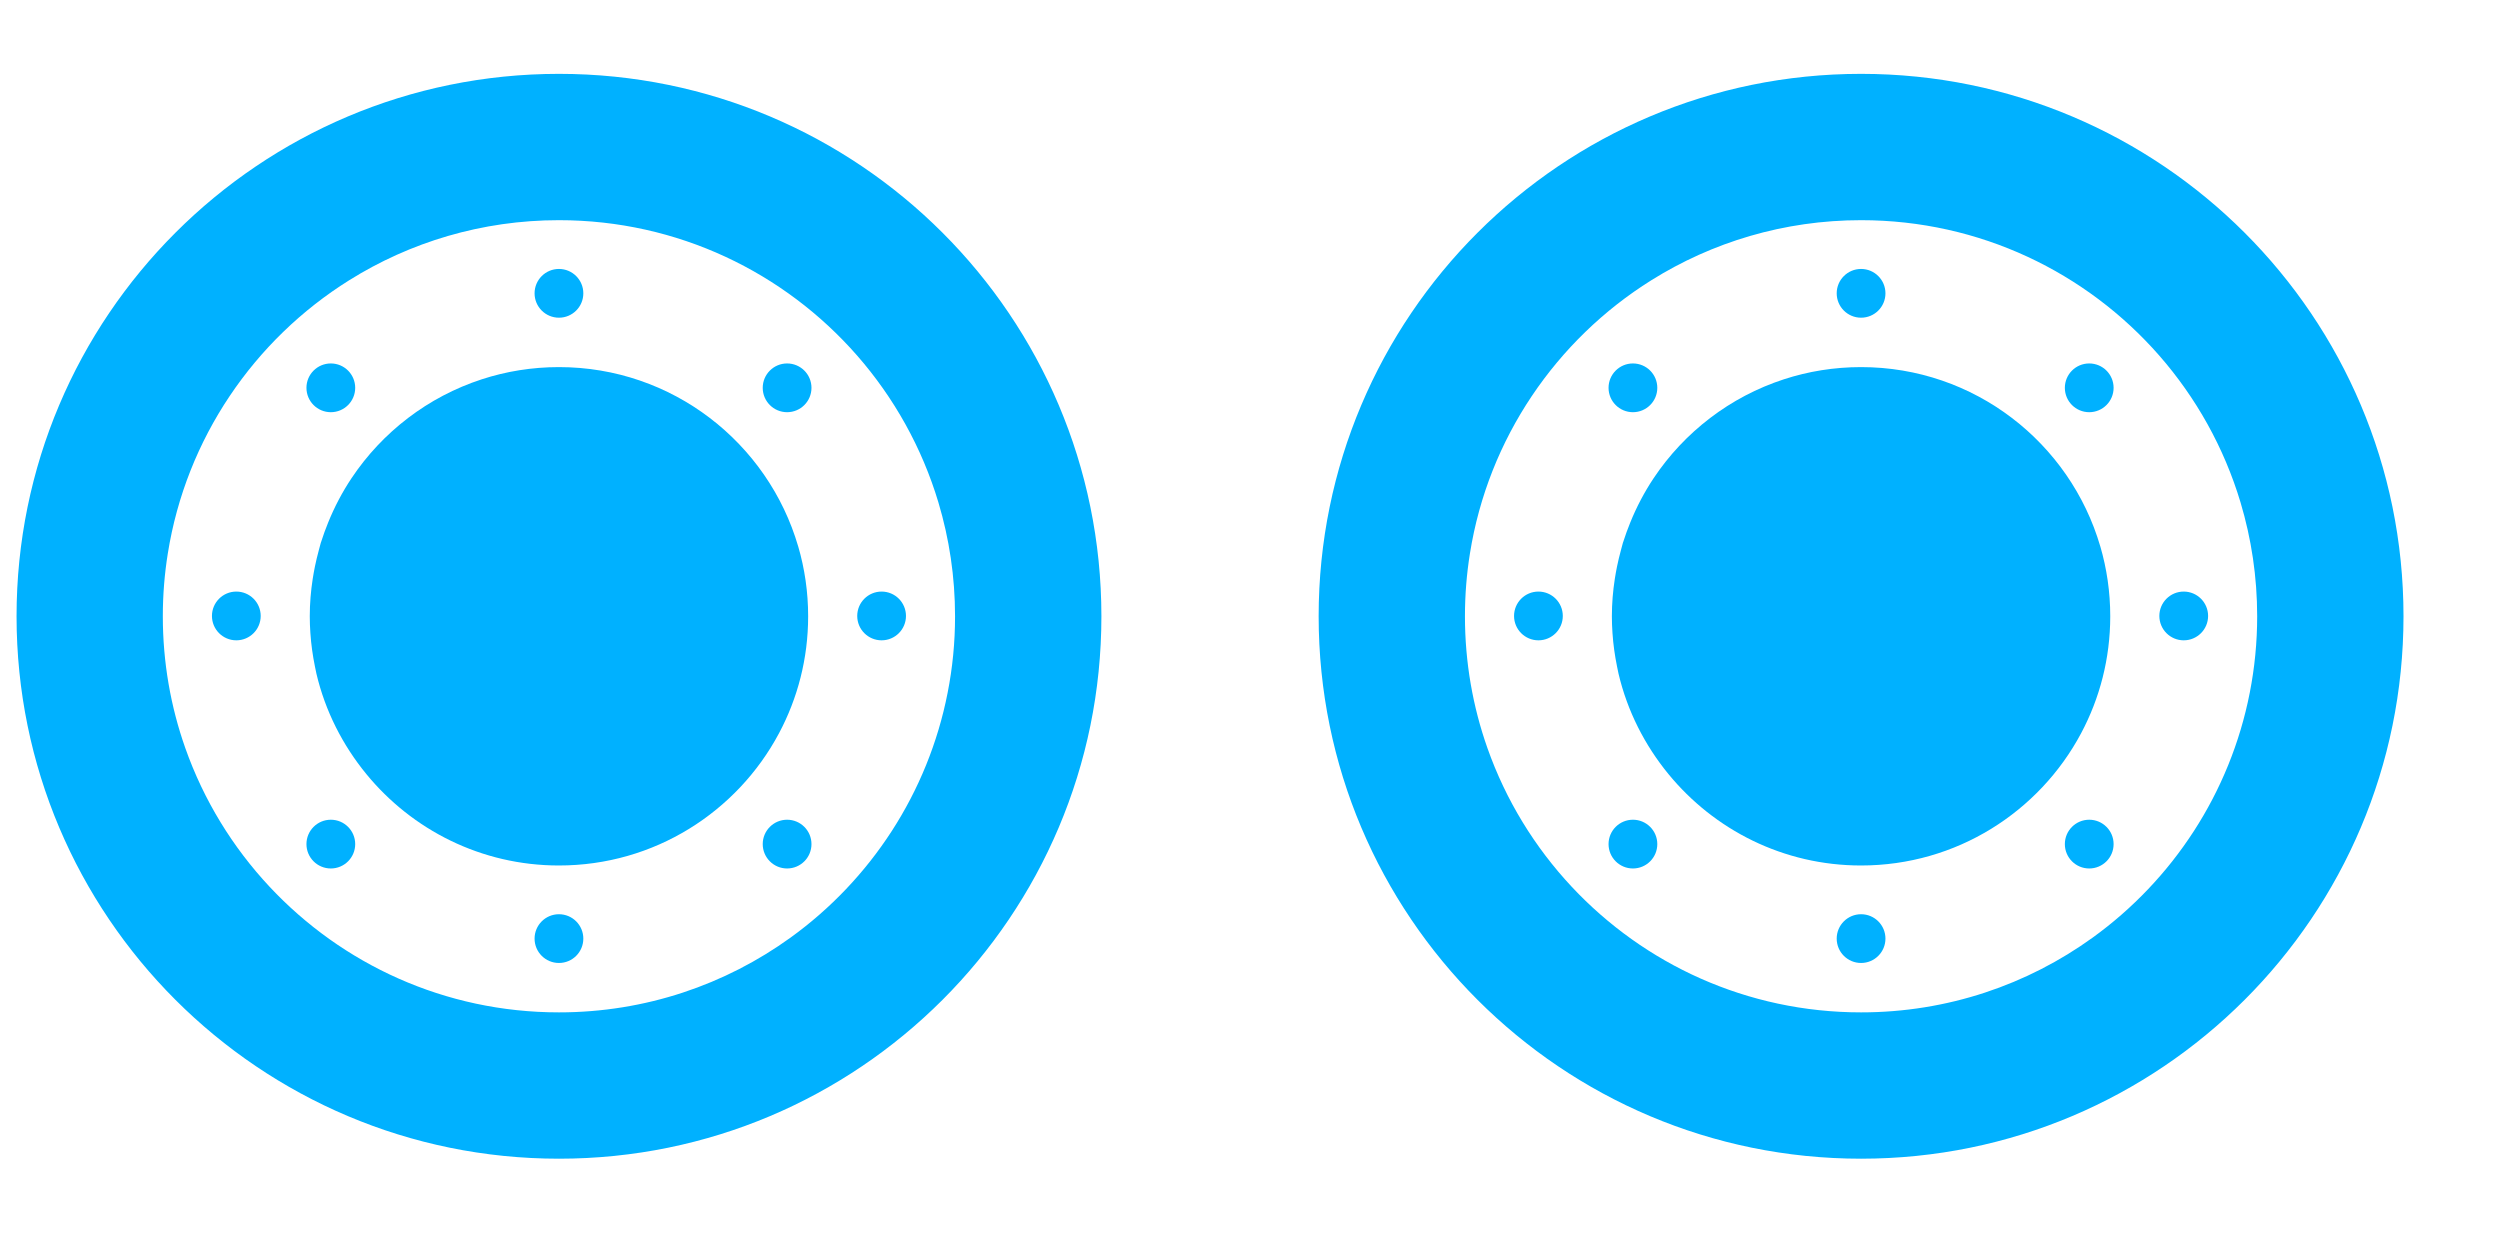 <?xml version="1.0" encoding="utf-8"?>
<!-- Generator: Adobe Illustrator 17.0.0, SVG Export Plug-In . SVG Version: 6.00 Build 0)  -->
<!DOCTYPE svg PUBLIC "-//W3C//DTD SVG 1.1//EN" "http://www.w3.org/Graphics/SVG/1.1/DTD/svg11.dtd">
<svg version="1.1" id="Layer_1" xmlns="http://www.w3.org/2000/svg" xmlns:xlink="http://www.w3.org/1999/xlink" x="0px" y="0px"
	 width="100px" height="50px" viewBox="0 0 100 50" enable-background="new 0 0 100 50" xml:space="preserve">
<circle fill="#00B1FF" cx="83.569" cy="33.764" r="0.975"/>
<path fill="#00B1FF" d="M84.41,24.651c0-0.971-0.139-1.909-0.398-2.796h-0.001c-1.209-4.143-5.035-7.171-9.569-7.171
	c-1.078,0-2.115,0.171-3.087,0.488c-2.15,0.7-3.979,2.111-5.209,3.955c-0.371,0.556-0.684,1.153-0.938,1.78
	c-0.101,0.249-0.194,0.502-0.276,0.761c-0.005,0.016-0.012,0.032-0.017,0.048c-0.03,0.098-0.053,0.199-0.08,0.299
	c-0.058,0.214-0.11,0.431-0.155,0.65c-0.032,0.161-0.062,0.323-0.087,0.486c-0.076,0.49-0.118,0.99-0.118,1.501
	c0,0.225,0.009,0.447,0.024,0.668c0.03,0.455,0.093,0.901,0.182,1.338c0.02,0.095,0.037,0.192,0.059,0.286
	c0.353,1.499,1.051,2.863,1.995,4.016c1.828,2.231,4.598,3.66,7.706,3.66c3.815,0,7.128-2.143,8.804-5.291
	C83.989,27.932,84.41,26.341,84.41,24.651z"/>
<circle fill="#00B1FF" cx="83.569" cy="15.513" r="0.975"/>
<path fill="#00B1FF" d="M74.443,2.954c-11.983,0-21.697,9.714-21.697,21.697s9.714,21.697,21.697,21.697S96.14,36.634,96.14,24.651
	S86.426,2.954,74.443,2.954z M89.991,27.707c-0.785,4.014-3.085,7.486-6.281,9.795c-2.606,1.883-5.807,2.993-9.268,2.993
	c-4.565,0-8.677-1.931-11.569-5.02c-1.482-1.583-2.643-3.471-3.378-5.558c-0.581-1.648-0.897-3.42-0.897-5.266
	c0-0.855,0.068-1.692,0.199-2.51c0.733-4.606,3.451-8.55,7.251-10.928c2.434-1.524,5.311-2.406,8.395-2.406
	c4.754,0,9.018,2.094,11.922,5.409c1.475,1.685,2.599,3.685,3.258,5.886c0.431,1.442,0.664,2.968,0.664,4.549
	C90.287,25.696,90.185,26.718,89.991,27.707L89.991,27.707z"/>
<circle fill="#00B1FF" cx="87.349" cy="24.638" r="0.975"/>
<circle fill="#00B1FF" cx="65.317" cy="33.764" r="0.975"/>
<circle fill="#00B1FF" cx="74.443" cy="37.544" r="0.975"/>
<circle fill="#00B1FF" cx="65.317" cy="15.513" r="0.975"/>
<circle fill="#00B1FF" cx="61.537" cy="24.638" r="0.975"/>
<circle fill="#00B1FF" cx="74.443" cy="11.733" r="0.975"/>
<circle fill="#00B1FF" cx="31.484" cy="33.764" r="0.975"/>
<path fill="#00B1FF" d="M32.326,24.651c0-0.971-0.139-1.909-0.398-2.796h-0.001c-1.209-4.143-5.035-7.171-9.569-7.171
	c-1.078,0-2.115,0.171-3.087,0.488c-2.15,0.7-3.979,2.111-5.209,3.955c-0.371,0.556-0.684,1.153-0.938,1.78
	c-0.101,0.249-0.194,0.502-0.276,0.761c-0.005,0.016-0.012,0.032-0.017,0.048c-0.03,0.098-0.053,0.199-0.08,0.299
	c-0.058,0.214-0.11,0.431-0.155,0.65c-0.032,0.161-0.062,0.323-0.087,0.486c-0.076,0.49-0.118,0.99-0.118,1.501
	c0,0.225,0.009,0.447,0.024,0.668c0.03,0.455,0.093,0.901,0.182,1.338c0.02,0.095,0.037,0.192,0.059,0.286
	c0.353,1.499,1.051,2.863,1.995,4.016c1.828,2.231,4.598,3.66,7.706,3.66c3.815,0,7.128-2.143,8.804-5.291
	C31.905,27.932,32.326,26.341,32.326,24.651z"/>
<circle fill="#00B1FF" cx="31.484" cy="15.513" r="0.975"/>
<path fill="#00B1FF" d="M22.359,2.954c-11.983,0-21.697,9.714-21.697,21.697s9.714,21.697,21.697,21.697s21.697-9.714,21.697-21.697
	S34.342,2.954,22.359,2.954z M37.906,27.707c-0.785,4.014-3.085,7.486-6.281,9.795c-2.606,1.883-5.807,2.993-9.268,2.993
	c-4.565,0-8.677-1.931-11.569-5.02c-1.482-1.583-2.643-3.471-3.378-5.558c-0.581-1.648-0.897-3.42-0.897-5.266
	c0-0.855,0.068-1.692,0.199-2.51c0.733-4.606,3.451-8.55,7.251-10.928c2.434-1.524,5.311-2.406,8.395-2.406
	c4.754,0,9.018,2.094,11.922,5.409c1.475,1.685,2.599,3.685,3.258,5.886c0.431,1.442,0.664,2.968,0.664,4.549
	C38.203,25.696,38.101,26.718,37.906,27.707L37.906,27.707z"/>
<circle fill="#00B1FF" cx="35.264" cy="24.638" r="0.975"/>
<circle fill="#00B1FF" cx="13.233" cy="33.764" r="0.975"/>
<circle fill="#00B1FF" cx="22.358" cy="37.544" r="0.975"/>
<circle fill="#00B1FF" cx="13.233" cy="15.513" r="0.975"/>
<circle fill="#00B1FF" cx="9.453" cy="24.638" r="0.975"/>
<circle fill="#00B1FF" cx="22.358" cy="11.733" r="0.975"/>
</svg>
